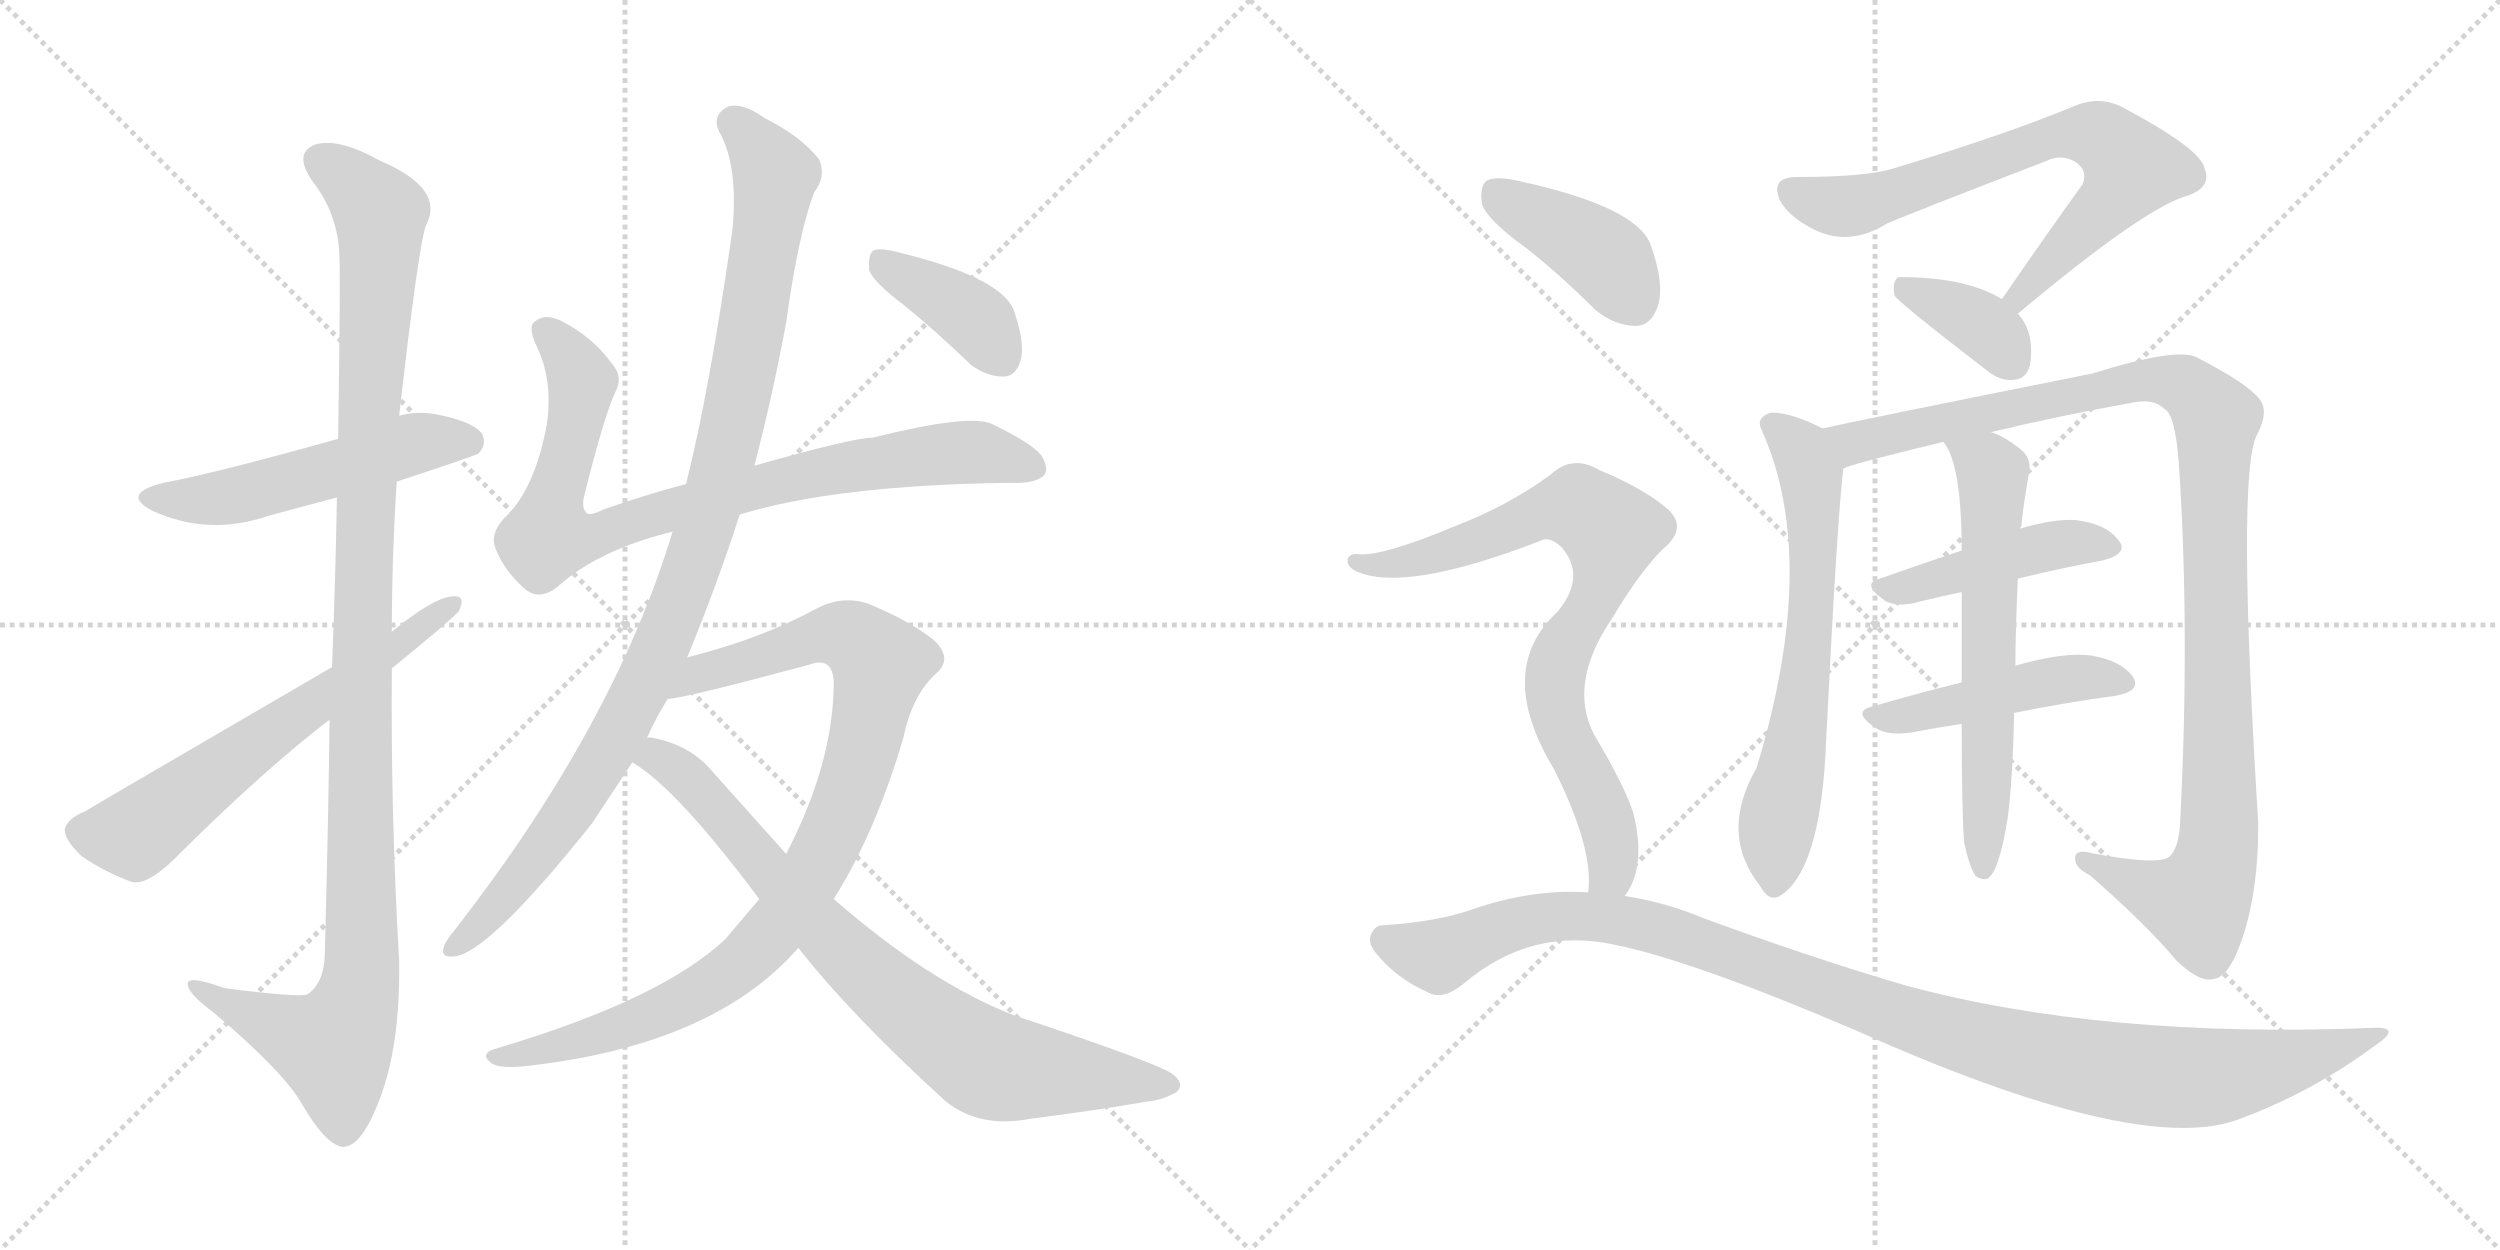 <svg version="1.1" viewBox="0 0 2048 1024" xmlns="http://www.w3.org/2000/svg">
  <g stroke="lightgray" stroke-dasharray="1,1" stroke-width="1" transform="scale(4, 4)">
    <line x1="0" y1="0" x2="256" y2="256"></line>
    <line x1="256" y1="0" x2="0" y2="256"></line>
    <line x1="128" y1="0" x2="128" y2="256"></line>
    <line x1="0" y1="128" x2="256" y2="128"></line>
    <line x1="256" y1="0" x2="512" y2="256"></line>
    <line x1="512" y1="0" x2="256" y2="256"></line>
    <line x1="384" y1="0" x2="384" y2="256"></line>
    <line x1="256" y1="128" x2="512" y2="128"></line>
  </g>
<g transform="scale(1, -1) translate(0, -850)">
   <style type="text/css">
    @keyframes keyframes0 {
      from {
       stroke: black;
       stroke-dashoffset: 521;
       stroke-width: 128;
       }
       63% {
       animation-timing-function: step-end;
       stroke: black;
       stroke-dashoffset: 0;
       stroke-width: 128;
       }
       to {
       stroke: black;
       stroke-width: 1024;
       }
       }
       #make-me-a-hanzi-animation-0 {
         animation: keyframes0 0.674s both;
         animation-delay: 0s;
         animation-timing-function: linear;
       }
    @keyframes keyframes1 {
      from {
       stroke: black;
       stroke-dashoffset: 1133;
       stroke-width: 128;
       }
       79% {
       animation-timing-function: step-end;
       stroke: black;
       stroke-dashoffset: 0;
       stroke-width: 128;
       }
       to {
       stroke: black;
       stroke-width: 1024;
       }
       }
       #make-me-a-hanzi-animation-1 {
         animation: keyframes1 1.172s both;
         animation-delay: 0.674s;
         animation-timing-function: linear;
       }
    @keyframes keyframes2 {
      from {
       stroke: black;
       stroke-dashoffset: 619;
       stroke-width: 128;
       }
       67% {
       animation-timing-function: step-end;
       stroke: black;
       stroke-dashoffset: 0;
       stroke-width: 128;
       }
       to {
       stroke: black;
       stroke-width: 1024;
       }
       }
       #make-me-a-hanzi-animation-2 {
         animation: keyframes2 0.754s both;
         animation-delay: 1.846s;
         animation-timing-function: linear;
       }
    @keyframes keyframes3 {
      from {
       stroke: black;
       stroke-dashoffset: 846;
       stroke-width: 128;
       }
       73% {
       animation-timing-function: step-end;
       stroke: black;
       stroke-dashoffset: 0;
       stroke-width: 128;
       }
       to {
       stroke: black;
       stroke-width: 1024;
       }
       }
       #make-me-a-hanzi-animation-3 {
         animation: keyframes3 0.938s both;
         animation-delay: 2.6s;
         animation-timing-function: linear;
       }
    @keyframes keyframes4 {
      from {
       stroke: black;
       stroke-dashoffset: 1008;
       stroke-width: 128;
       }
       77% {
       animation-timing-function: step-end;
       stroke: black;
       stroke-dashoffset: 0;
       stroke-width: 128;
       }
       to {
       stroke: black;
       stroke-width: 1024;
       }
       }
       #make-me-a-hanzi-animation-4 {
         animation: keyframes4 1.07s both;
         animation-delay: 3.538s;
         animation-timing-function: linear;
       }
    @keyframes keyframes5 {
      from {
       stroke: black;
       stroke-dashoffset: 932;
       stroke-width: 128;
       }
       75% {
       animation-timing-function: step-end;
       stroke: black;
       stroke-dashoffset: 0;
       stroke-width: 128;
       }
       to {
       stroke: black;
       stroke-width: 1024;
       }
       }
       #make-me-a-hanzi-animation-5 {
         animation: keyframes5 1.008s both;
         animation-delay: 4.609s;
         animation-timing-function: linear;
       }
    @keyframes keyframes6 {
      from {
       stroke: black;
       stroke-dashoffset: 786;
       stroke-width: 128;
       }
       72% {
       animation-timing-function: step-end;
       stroke: black;
       stroke-dashoffset: 0;
       stroke-width: 128;
       }
       to {
       stroke: black;
       stroke-width: 1024;
       }
       }
       #make-me-a-hanzi-animation-6 {
         animation: keyframes6 0.89s both;
         animation-delay: 5.617s;
         animation-timing-function: linear;
       }
    @keyframes keyframes7 {
      from {
       stroke: black;
       stroke-dashoffset: 388;
       stroke-width: 128;
       }
       56% {
       animation-timing-function: step-end;
       stroke: black;
       stroke-dashoffset: 0;
       stroke-width: 128;
       }
       to {
       stroke: black;
       stroke-width: 1024;
       }
       }
       #make-me-a-hanzi-animation-7 {
         animation: keyframes7 0.566s both;
         animation-delay: 6.507s;
         animation-timing-function: linear;
       }
    @keyframes keyframes8 {
      from {
       stroke: black;
       stroke-dashoffset: 706;
       stroke-width: 128;
       }
       70% {
       animation-timing-function: step-end;
       stroke: black;
       stroke-dashoffset: 0;
       stroke-width: 128;
       }
       to {
       stroke: black;
       stroke-width: 1024;
       }
       }
       #make-me-a-hanzi-animation-8 {
         animation: keyframes8 0.825s both;
         animation-delay: 7.072s;
         animation-timing-function: linear;
       }
    @keyframes keyframes9 {
      from {
       stroke: black;
       stroke-dashoffset: 368;
       stroke-width: 128;
       }
       55% {
       animation-timing-function: step-end;
       stroke: black;
       stroke-dashoffset: 0;
       stroke-width: 128;
       }
       to {
       stroke: black;
       stroke-width: 1024;
       }
       }
       #make-me-a-hanzi-animation-9 {
         animation: keyframes9 0.549s both;
         animation-delay: 7.897s;
         animation-timing-function: linear;
       }
    @keyframes keyframes10 {
      from {
       stroke: black;
       stroke-dashoffset: 648;
       stroke-width: 128;
       }
       68% {
       animation-timing-function: step-end;
       stroke: black;
       stroke-dashoffset: 0;
       stroke-width: 128;
       }
       to {
       stroke: black;
       stroke-width: 1024;
       }
       }
       #make-me-a-hanzi-animation-10 {
         animation: keyframes10 0.777s both;
         animation-delay: 8.446s;
         animation-timing-function: linear;
       }
    @keyframes keyframes11 {
      from {
       stroke: black;
       stroke-dashoffset: 1093;
       stroke-width: 128;
       }
       78% {
       animation-timing-function: step-end;
       stroke: black;
       stroke-dashoffset: 0;
       stroke-width: 128;
       }
       to {
       stroke: black;
       stroke-width: 1024;
       }
       }
       #make-me-a-hanzi-animation-11 {
         animation: keyframes11 1.139s both;
         animation-delay: 9.224s;
         animation-timing-function: linear;
       }
    @keyframes keyframes12 {
      from {
       stroke: black;
       stroke-dashoffset: 446;
       stroke-width: 128;
       }
       59% {
       animation-timing-function: step-end;
       stroke: black;
       stroke-dashoffset: 0;
       stroke-width: 128;
       }
       to {
       stroke: black;
       stroke-width: 1024;
       }
       }
       #make-me-a-hanzi-animation-12 {
         animation: keyframes12 0.613s both;
         animation-delay: 10.363s;
         animation-timing-function: linear;
       }
    @keyframes keyframes13 {
      from {
       stroke: black;
       stroke-dashoffset: 463;
       stroke-width: 128;
       }
       60% {
       animation-timing-function: step-end;
       stroke: black;
       stroke-dashoffset: 0;
       stroke-width: 128;
       }
       to {
       stroke: black;
       stroke-width: 1024;
       }
       }
       #make-me-a-hanzi-animation-13 {
         animation: keyframes13 0.627s both;
         animation-delay: 10.976s;
         animation-timing-function: linear;
       }
    @keyframes keyframes14 {
      from {
       stroke: black;
       stroke-dashoffset: 622;
       stroke-width: 128;
       }
       67% {
       animation-timing-function: step-end;
       stroke: black;
       stroke-dashoffset: 0;
       stroke-width: 128;
       }
       to {
       stroke: black;
       stroke-width: 1024;
       }
       }
       #make-me-a-hanzi-animation-14 {
         animation: keyframes14 0.756s both;
         animation-delay: 11.603s;
         animation-timing-function: linear;
       }
    @keyframes keyframes15 {
      from {
       stroke: black;
       stroke-dashoffset: 404;
       stroke-width: 128;
       }
       57% {
       animation-timing-function: step-end;
       stroke: black;
       stroke-dashoffset: 0;
       stroke-width: 128;
       }
       to {
       stroke: black;
       stroke-width: 1024;
       }
       }
       #make-me-a-hanzi-animation-15 {
         animation: keyframes15 0.579s both;
         animation-delay: 12.359s;
         animation-timing-function: linear;
       }
    @keyframes keyframes16 {
      from {
       stroke: black;
       stroke-dashoffset: 791;
       stroke-width: 128;
       }
       72% {
       animation-timing-function: step-end;
       stroke: black;
       stroke-dashoffset: 0;
       stroke-width: 128;
       }
       to {
       stroke: black;
       stroke-width: 1024;
       }
       }
       #make-me-a-hanzi-animation-16 {
         animation: keyframes16 0.894s both;
         animation-delay: 12.938s;
         animation-timing-function: linear;
       }
    @keyframes keyframes17 {
      from {
       stroke: black;
       stroke-dashoffset: 1088;
       stroke-width: 128;
       }
       78% {
       animation-timing-function: step-end;
       stroke: black;
       stroke-dashoffset: 0;
       stroke-width: 128;
       }
       to {
       stroke: black;
       stroke-width: 1024;
       }
       }
       #make-me-a-hanzi-animation-17 {
         animation: keyframes17 1.135s both;
         animation-delay: 13.832s;
         animation-timing-function: linear;
       }
</style>
<path d="M 325.0 455.5 Q 389.0 476.5 392.0 478.5 Q 399.0 485.5 395.0 494.5 Q 388.0 504.5 358.0 510.5 Q 342.0 513.5 327.0 509.5 L 277.0 490.5 Q 177.0 462.5 134.0 454.5 Q 98.0 445.5 125.0 431.5 Q 171.0 410.5 220.0 427.5 L 276.0 442.5 L 325.0 455.5 Z" fill="lightgray"></path> 
<path d="M 270.0 260.5 Q 269.0 175.5 266.0 66.5 Q 265.0 44.5 252.0 35.5 Q 246.0 32.5 184.0 40.5 Q 151.0 52.5 154.0 42.5 Q 155.0 35.5 175.0 20.5 Q 233.0 -28.5 248.0 -55.5 Q 266.0 -86.5 280.0 -89.5 Q 295.0 -90.5 309.0 -55.5 Q 328.0 -10.5 327.0 62.5 Q 320.0 183.5 321.0 302.5 L 321.0 332.5 Q 321.0 393.5 325.0 455.5 L 327.0 509.5 Q 343.0 650.5 349.0 665.5 Q 365.0 695.5 311.0 718.5 Q 277.0 737.5 258.0 731.5 Q 240.0 724.5 256.0 701.5 Q 277.0 674.5 278.0 640.5 Q 279.0 624.5 277.0 490.5 L 276.0 442.5 Q 275.0 382.5 272.0 303.5 L 270.0 260.5 Z" fill="lightgray"></path> 
<path d="M 272.0 303.5 Q 71.0 186.5 70.0 185.5 Q 55.0 179.5 53.0 170.5 Q 53.0 161.5 67.0 148.5 Q 86.0 135.5 108.0 127.5 Q 120.0 124.5 142.0 145.5 Q 214.0 217.5 270.0 260.5 L 321.0 302.5 Q 369.0 341.5 376.0 349.5 Q 382.0 362.5 371.0 361.5 Q 355.0 360.5 321.0 332.5 L 272.0 303.5 Z" fill="lightgray"></path> 
<path d="M 606.0 428.5 Q 684.0 452.5 827.0 454.5 Q 846.0 453.5 854.0 459.5 Q 860.0 463.5 854.0 475.5 Q 848.0 485.5 813.0 502.5 Q 795.0 511.5 715.0 491.5 Q 699.0 491.5 618.0 468.5 L 562.0 453.5 Q 528.0 444.5 494.0 432.5 Q 482.0 426.5 480.0 430.5 Q 476.0 434.5 479.0 445.5 Q 495.0 509.5 504.0 528.5 Q 511.0 541.5 501.0 552.5 Q 485.0 574.5 459.0 587.5 Q 446.0 593.5 438.0 586.5 Q 432.0 582.5 440.0 565.5 Q 453.0 538.5 448.0 502.5 Q 438.0 448.5 413.0 425.5 Q 401.0 412.5 406.0 400.5 Q 413.0 382.5 430.0 367.5 Q 442.0 357.5 457.0 369.5 Q 490.0 399.5 551.0 414.5 L 606.0 428.5 Z" fill="lightgray"></path> 
<path d="M 563.0 311.5 Q 588.0 372.5 606.0 428.5 L 618.0 468.5 Q 633.0 526.5 644.0 585.5 Q 654.0 658.5 667.0 692.5 Q 677.0 705.5 671.0 719.5 Q 656.0 738.5 626.0 753.5 Q 608.0 766.5 596.0 762.5 Q 583.0 755.5 589.0 742.5 Q 605.0 714.5 600.0 661.5 Q 581.0 528.5 562.0 453.5 L 551.0 414.5 Q 503.0 255.5 372.0 87.5 Q 366.0 80.5 364.0 75.5 Q 360.0 65.5 371.0 66.5 Q 398.0 66.5 485.0 175.5 L 518.0 225.5 L 530.0 245.5 Q 537.0 261.5 547.0 277.5 L 563.0 311.5 Z" fill="lightgray"></path> 
<path d="M 683.0 113.5 Q 717.0 167.5 740.0 245.5 Q 747.0 279.5 766.0 297.5 Q 782.0 310.5 764.0 326.5 Q 743.0 342.5 711.0 355.5 Q 690.0 362.5 669.0 351.5 Q 623.0 326.5 563.0 311.5 C 534.0 303.5 517.0 272.5 547.0 277.5 Q 559.0 277.5 663.0 305.5 Q 682.0 312.5 683.0 291.5 Q 683.0 225.5 644.0 150.5 L 622.0 113.5 L 594.0 80.5 Q 542.0 31.5 408.0 -8.5 Q 392.0 -12.5 402.0 -20.5 Q 409.0 -26.5 438.0 -22.5 Q 586.0 -4.5 654.0 73.5 L 683.0 113.5 Z" fill="lightgray"></path> 
<path d="M 654.0 73.5 Q 697.0 18.5 775.0 -52.5 Q 803.0 -74.5 844.0 -66.5 Q 899.0 -59.5 939.0 -52.5 Q 952.0 -51.5 964.0 -44.5 Q 971.0 -37.5 960.0 -29.5 Q 947.0 -20.5 830.0 18.5 Q 761.0 45.5 683.0 113.5 L 644.0 150.5 L 584.0 217.5 Q 566.0 239.5 535.0 245.5 Q 532.0 246.5 530.0 245.5 C 500.0 250.5 493.0 242.5 518.0 225.5 Q 554.0 204.5 622.0 113.5 L 654.0 73.5 Z" fill="lightgray"></path> 
<path d="M 740.0 600.5 Q 767.0 578.5 795.0 551.5 Q 808.0 541.5 822.0 541.5 Q 832.0 541.5 836.0 554.5 Q 840.0 567.5 831.0 594.5 Q 822.0 622.5 735.0 643.5 Q 720.0 647.5 715.0 644.5 Q 711.0 640.5 712.0 628.5 Q 716.0 618.5 740.0 600.5 Z" fill="lightgray"></path> 
<path d="M 1653.0 593.0 Q 1758.0 681.0 1793.0 690.0 Q 1812.0 697.0 1806.0 712.0 Q 1803.0 728.0 1739.0 762.0 Q 1720.0 772.0 1699.0 763.0 Q 1641.0 739.0 1551.0 712.0 Q 1529.0 705.0 1472.0 705.0 Q 1450.0 705.0 1458.0 686.0 Q 1465.0 673.0 1484.0 663.0 Q 1514.0 647.0 1546.0 667.0 Q 1567.0 676.0 1676.0 718.0 Q 1688.0 724.0 1699.0 718.0 Q 1711.0 711.0 1706.0 699.0 Q 1675.0 656.0 1640.0 605.0 C 1623.0 580.0 1630.0 574.0 1653.0 593.0 Z" fill="lightgray"></path> 
<path d="M 1640.0 605.0 Q 1610.0 623.0 1557.0 623.0 Q 1554.0 623.0 1554.0 622.0 Q 1550.0 618.0 1552.0 608.0 Q 1553.0 604.0 1627.0 547.0 Q 1639.0 537.0 1651.0 539.0 Q 1660.0 540.0 1663.0 551.0 Q 1667.0 578.0 1653.0 593.0 L 1640.0 605.0 Z" fill="lightgray"></path> 
<path d="M 1493.0 499.0 Q 1468.0 512.0 1451.0 512.0 Q 1438.0 508.0 1443.0 498.0 Q 1491.0 392.0 1439.0 221.0 Q 1408.0 167.0 1442.0 124.0 Q 1449.0 111.0 1458.0 116.0 Q 1492.0 137.0 1496.0 244.0 Q 1505.0 424.0 1510.0 466.0 C 1512.0 490.0 1512.0 490.0 1493.0 499.0 Z" fill="lightgray"></path> 
<path d="M 1631.0 496.0 Q 1685.0 509.0 1746.0 520.0 Q 1764.0 524.0 1773.0 515.0 Q 1782.0 511.0 1785.0 469.0 Q 1794.0 333.0 1786.0 177.0 Q 1785.0 155.0 1777.0 148.0 Q 1767.0 141.0 1714.0 151.0 Q 1699.0 155.0 1700.0 146.0 Q 1700.0 139.0 1712.0 133.0 Q 1758.0 93.0 1783.0 63.0 Q 1802.0 45.0 1813.0 48.0 Q 1825.0 49.0 1835.0 76.0 Q 1850.0 116.0 1850.0 175.0 Q 1832.0 463.0 1849.0 494.0 Q 1859.0 513.0 1851.0 523.0 Q 1841.0 536.0 1800.0 557.0 Q 1784.0 566.0 1714.0 544.0 Q 1519.0 505.0 1493.0 499.0 C 1464.0 493.0 1481.0 457.0 1510.0 466.0 Q 1513.0 469.0 1592.0 488.0 L 1631.0 496.0 Z" fill="lightgray"></path> 
<path d="M 1653.0 376.0 Q 1690.0 385.0 1723.0 391.0 Q 1745.0 397.0 1735.0 408.0 Q 1725.0 421.0 1700.0 424.0 Q 1682.0 425.0 1655.0 417.0 L 1607.0 399.0 Q 1571.0 387.0 1540.0 376.0 Q 1524.0 372.0 1544.0 358.0 Q 1554.0 352.0 1572.0 357.0 Q 1588.0 361.0 1607.0 365.0 L 1653.0 376.0 Z" fill="lightgray"></path> 
<path d="M 1650.0 266.0 Q 1695.0 275.0 1733.0 280.0 Q 1755.0 284.0 1747.0 296.0 Q 1737.0 309.0 1713.0 313.0 Q 1691.0 316.0 1652.0 305.0 Q 1651.0 305.0 1651.0 304.0 L 1607.0 291.0 Q 1567.0 281.0 1533.0 271.0 Q 1517.0 267.0 1536.0 254.0 Q 1546.0 247.0 1566.0 250.0 Q 1587.0 254.0 1607.0 257.0 L 1650.0 266.0 Z" fill="lightgray"></path> 
<path d="M 1609.0 160.0 Q 1613.0 141.0 1618.0 133.0 Q 1622.0 129.0 1628.0 130.0 Q 1638.0 136.0 1645.0 182.0 Q 1649.0 215.0 1650.0 266.0 L 1651.0 304.0 Q 1651.0 332.0 1653.0 376.0 L 1655.0 417.0 Q 1655.0 418.0 1656.0 419.0 Q 1656.0 426.0 1662.0 462.0 Q 1665.0 475.0 1654.0 483.0 Q 1641.0 493.0 1631.0 496.0 C 1604.0 508.0 1577.0 514.0 1592.0 488.0 Q 1607.0 470.0 1607.0 399.0 L 1607.0 365.0 Q 1607.0 332.0 1607.0 291.0 L 1607.0 257.0 Q 1607.0 185.0 1609.0 160.0 Z" fill="lightgray"></path> 
<path d="M 1250.0 647.0 Q 1278.0 625.0 1307.0 596.0 Q 1323.0 583.0 1341.0 583.0 Q 1353.0 584.0 1358.0 599.0 Q 1364.0 617.0 1352.0 650.0 Q 1340.0 681.0 1243.0 702.0 Q 1225.0 706.0 1218.0 702.0 Q 1212.0 698.0 1214.0 683.0 Q 1218.0 670.0 1250.0 647.0 Z" fill="lightgray"></path> 
<path d="M 1331.0 116.0 Q 1349.0 140.0 1338.0 184.0 Q 1331.0 206.0 1306.0 248.0 Q 1284.0 290.0 1321.0 344.0 Q 1343.0 381.0 1362.0 400.0 Q 1384.0 418.0 1365.0 434.0 Q 1346.0 450.0 1310.0 465.0 Q 1288.0 478.0 1270.0 461.0 Q 1236.0 436.0 1192.0 419.0 Q 1132.0 394.0 1113.0 396.0 Q 1106.0 397.0 1104.0 392.0 Q 1103.0 386.0 1111.0 382.0 Q 1151.0 364.0 1262.0 407.0 Q 1269.0 411.0 1279.0 402.0 Q 1300.0 378.0 1276.0 349.0 Q 1224.0 301.0 1273.0 220.0 Q 1306.0 154.0 1301.0 119.0 C 1301.0 89.0 1317.0 89.0 1331.0 116.0 Z" fill="lightgray"></path> 
<path d="M 1301.0 119.0 Q 1255.0 122.0 1206.0 105.0 Q 1178.0 95.0 1133.0 92.0 Q 1126.0 92.0 1123.0 84.0 Q 1120.0 77.0 1129.0 67.0 Q 1145.0 48.0 1170.0 37.0 Q 1182.0 30.0 1200.0 45.0 Q 1255.0 91.0 1323.0 76.0 Q 1387.0 63.0 1520.0 6.0 Q 1748.0 -96.0 1831.0 -68.0 Q 1892.0 -46.0 1945.0 -7.0 Q 1969.0 9.0 1944.0 8.0 Q 1722.0 -1.0 1560.0 43.0 Q 1485.0 65.0 1395.0 98.0 Q 1364.0 111.0 1331.0 116.0 L 1301.0 119.0 Z" fill="lightgray"></path> 
      <clipPath id="make-me-a-hanzi-clip-0">
      <path d="M 325.0 455.5 Q 389.0 476.5 392.0 478.5 Q 399.0 485.5 395.0 494.5 Q 388.0 504.5 358.0 510.5 Q 342.0 513.5 327.0 509.5 L 277.0 490.5 Q 177.0 462.5 134.0 454.5 Q 98.0 445.5 125.0 431.5 Q 171.0 410.5 220.0 427.5 L 276.0 442.5 L 325.0 455.5 Z" fill="lightgray"></path>
      </clipPath>
      <path clip-path="url(#make-me-a-hanzi-clip-0)" d="M 127.0 444.5 L 190.0 443.5 L 338.0 486.5 L 386.0 486.5 " fill="none" id="make-me-a-hanzi-animation-0" stroke-dasharray="393 786" stroke-linecap="round"></path>

      <clipPath id="make-me-a-hanzi-clip-1">
      <path d="M 270.0 260.5 Q 269.0 175.5 266.0 66.5 Q 265.0 44.5 252.0 35.5 Q 246.0 32.5 184.0 40.5 Q 151.0 52.5 154.0 42.5 Q 155.0 35.5 175.0 20.5 Q 233.0 -28.5 248.0 -55.5 Q 266.0 -86.5 280.0 -89.5 Q 295.0 -90.5 309.0 -55.5 Q 328.0 -10.5 327.0 62.5 Q 320.0 183.5 321.0 302.5 L 321.0 332.5 Q 321.0 393.5 325.0 455.5 L 327.0 509.5 Q 343.0 650.5 349.0 665.5 Q 365.0 695.5 311.0 718.5 Q 277.0 737.5 258.0 731.5 Q 240.0 724.5 256.0 701.5 Q 277.0 674.5 278.0 640.5 Q 279.0 624.5 277.0 490.5 L 276.0 442.5 Q 275.0 382.5 272.0 303.5 L 270.0 260.5 Z" fill="lightgray"></path>
      </clipPath>
      <path clip-path="url(#make-me-a-hanzi-clip-1)" d="M 265.0 715.5 L 281.0 707.5 L 312.0 674.5 L 297.0 377.5 L 296.0 53.5 L 290.0 22.5 L 273.0 -7.5 L 211.0 15.5 L 173.0 33.5 L 171.0 40.5 L 160.0 40.5 " fill="none" id="make-me-a-hanzi-animation-1" stroke-dasharray="1005 2010" stroke-linecap="round"></path>

      <clipPath id="make-me-a-hanzi-clip-2">
      <path d="M 272.0 303.5 Q 71.0 186.5 70.0 185.5 Q 55.0 179.5 53.0 170.5 Q 53.0 161.5 67.0 148.5 Q 86.0 135.5 108.0 127.5 Q 120.0 124.5 142.0 145.5 Q 214.0 217.5 270.0 260.5 L 321.0 302.5 Q 369.0 341.5 376.0 349.5 Q 382.0 362.5 371.0 361.5 Q 355.0 360.5 321.0 332.5 L 272.0 303.5 Z" fill="lightgray"></path>
      </clipPath>
      <path clip-path="url(#make-me-a-hanzi-clip-2)" d="M 65.0 168.5 L 112.0 167.5 L 368.0 353.5 " fill="none" id="make-me-a-hanzi-animation-2" stroke-dasharray="491 982" stroke-linecap="round"></path>

      <clipPath id="make-me-a-hanzi-clip-3">
      <path d="M 606.0 428.5 Q 684.0 452.5 827.0 454.5 Q 846.0 453.5 854.0 459.5 Q 860.0 463.5 854.0 475.5 Q 848.0 485.5 813.0 502.5 Q 795.0 511.5 715.0 491.5 Q 699.0 491.5 618.0 468.5 L 562.0 453.5 Q 528.0 444.5 494.0 432.5 Q 482.0 426.5 480.0 430.5 Q 476.0 434.5 479.0 445.5 Q 495.0 509.5 504.0 528.5 Q 511.0 541.5 501.0 552.5 Q 485.0 574.5 459.0 587.5 Q 446.0 593.5 438.0 586.5 Q 432.0 582.5 440.0 565.5 Q 453.0 538.5 448.0 502.5 Q 438.0 448.5 413.0 425.5 Q 401.0 412.5 406.0 400.5 Q 413.0 382.5 430.0 367.5 Q 442.0 357.5 457.0 369.5 Q 490.0 399.5 551.0 414.5 L 606.0 428.5 Z" fill="lightgray"></path>
      </clipPath>
      <path clip-path="url(#make-me-a-hanzi-clip-3)" d="M 446.0 579.5 L 465.0 560.5 L 477.0 535.5 L 449.0 410.5 L 473.0 408.5 L 654.0 460.5 L 751.0 476.5 L 800.0 479.5 L 846.0 467.5 " fill="none" id="make-me-a-hanzi-animation-3" stroke-dasharray="718 1436" stroke-linecap="round"></path>

      <clipPath id="make-me-a-hanzi-clip-4">
      <path d="M 563.0 311.5 Q 588.0 372.5 606.0 428.5 L 618.0 468.5 Q 633.0 526.5 644.0 585.5 Q 654.0 658.5 667.0 692.5 Q 677.0 705.5 671.0 719.5 Q 656.0 738.5 626.0 753.5 Q 608.0 766.5 596.0 762.5 Q 583.0 755.5 589.0 742.5 Q 605.0 714.5 600.0 661.5 Q 581.0 528.5 562.0 453.5 L 551.0 414.5 Q 503.0 255.5 372.0 87.5 Q 366.0 80.5 364.0 75.5 Q 360.0 65.5 371.0 66.5 Q 398.0 66.5 485.0 175.5 L 518.0 225.5 L 530.0 245.5 Q 537.0 261.5 547.0 277.5 L 563.0 311.5 Z" fill="lightgray"></path>
      </clipPath>
      <path clip-path="url(#make-me-a-hanzi-clip-4)" d="M 601.0 749.5 L 629.0 716.5 L 634.0 698.5 L 596.0 481.5 L 572.0 400.5 L 545.0 327.5 L 496.0 231.5 L 447.0 156.5 L 373.0 74.5 " fill="none" id="make-me-a-hanzi-animation-4" stroke-dasharray="880 1760" stroke-linecap="round"></path>

      <clipPath id="make-me-a-hanzi-clip-5">
      <path d="M 683.0 113.5 Q 717.0 167.5 740.0 245.5 Q 747.0 279.5 766.0 297.5 Q 782.0 310.5 764.0 326.5 Q 743.0 342.5 711.0 355.5 Q 690.0 362.5 669.0 351.5 Q 623.0 326.5 563.0 311.5 C 534.0 303.5 517.0 272.5 547.0 277.5 Q 559.0 277.5 663.0 305.5 Q 682.0 312.5 683.0 291.5 Q 683.0 225.5 644.0 150.5 L 622.0 113.5 L 594.0 80.5 Q 542.0 31.5 408.0 -8.5 Q 392.0 -12.5 402.0 -20.5 Q 409.0 -26.5 438.0 -22.5 Q 586.0 -4.5 654.0 73.5 L 683.0 113.5 Z" fill="lightgray"></path>
      </clipPath>
      <path clip-path="url(#make-me-a-hanzi-clip-5)" d="M 554.0 283.5 L 574.0 299.5 L 685.0 330.5 L 706.0 322.5 L 721.0 301.5 L 705.0 229.5 L 684.0 170.5 L 659.0 123.5 L 623.0 76.5 L 594.0 50.5 L 530.0 16.5 L 446.0 -10.5 L 408.0 -15.5 " fill="none" id="make-me-a-hanzi-animation-5" stroke-dasharray="804 1608" stroke-linecap="round"></path>

      <clipPath id="make-me-a-hanzi-clip-6">
      <path d="M 654.0 73.5 Q 697.0 18.5 775.0 -52.5 Q 803.0 -74.5 844.0 -66.5 Q 899.0 -59.5 939.0 -52.5 Q 952.0 -51.5 964.0 -44.5 Q 971.0 -37.5 960.0 -29.5 Q 947.0 -20.5 830.0 18.5 Q 761.0 45.5 683.0 113.5 L 644.0 150.5 L 584.0 217.5 Q 566.0 239.5 535.0 245.5 Q 532.0 246.5 530.0 245.5 C 500.0 250.5 493.0 242.5 518.0 225.5 Q 554.0 204.5 622.0 113.5 L 654.0 73.5 Z" fill="lightgray"></path>
      </clipPath>
      <path clip-path="url(#make-me-a-hanzi-clip-6)" d="M 525.0 228.5 L 539.0 229.5 L 566.0 210.5 L 696.0 65.5 L 805.0 -19.5 L 954.0 -39.5 " fill="none" id="make-me-a-hanzi-animation-6" stroke-dasharray="658 1316" stroke-linecap="round"></path>

      <clipPath id="make-me-a-hanzi-clip-7">
      <path d="M 740.0 600.5 Q 767.0 578.5 795.0 551.5 Q 808.0 541.5 822.0 541.5 Q 832.0 541.5 836.0 554.5 Q 840.0 567.5 831.0 594.5 Q 822.0 622.5 735.0 643.5 Q 720.0 647.5 715.0 644.5 Q 711.0 640.5 712.0 628.5 Q 716.0 618.5 740.0 600.5 Z" fill="lightgray"></path>
      </clipPath>
      <path clip-path="url(#make-me-a-hanzi-clip-7)" d="M 720.0 638.5 L 803.0 584.5 L 821.0 556.5 " fill="none" id="make-me-a-hanzi-animation-7" stroke-dasharray="260 520" stroke-linecap="round"></path>

      <clipPath id="make-me-a-hanzi-clip-8">
      <path d="M 1653.0 593.0 Q 1758.0 681.0 1793.0 690.0 Q 1812.0 697.0 1806.0 712.0 Q 1803.0 728.0 1739.0 762.0 Q 1720.0 772.0 1699.0 763.0 Q 1641.0 739.0 1551.0 712.0 Q 1529.0 705.0 1472.0 705.0 Q 1450.0 705.0 1458.0 686.0 Q 1465.0 673.0 1484.0 663.0 Q 1514.0 647.0 1546.0 667.0 Q 1567.0 676.0 1676.0 718.0 Q 1688.0 724.0 1699.0 718.0 Q 1711.0 711.0 1706.0 699.0 Q 1675.0 656.0 1640.0 605.0 C 1623.0 580.0 1630.0 574.0 1653.0 593.0 Z" fill="lightgray"></path>
      </clipPath>
      <path clip-path="url(#make-me-a-hanzi-clip-8)" d="M 1468.0 693.0 L 1489.0 684.0 L 1528.0 683.0 L 1687.0 740.0 L 1719.0 739.0 L 1747.0 713.0 L 1726.0 682.0 L 1662.0 618.0 L 1658.0 607.0 L 1649.0 608.0 " fill="none" id="make-me-a-hanzi-animation-8" stroke-dasharray="578 1156" stroke-linecap="round"></path>

      <clipPath id="make-me-a-hanzi-clip-9">
      <path d="M 1640.0 605.0 Q 1610.0 623.0 1557.0 623.0 Q 1554.0 623.0 1554.0 622.0 Q 1550.0 618.0 1552.0 608.0 Q 1553.0 604.0 1627.0 547.0 Q 1639.0 537.0 1651.0 539.0 Q 1660.0 540.0 1663.0 551.0 Q 1667.0 578.0 1653.0 593.0 L 1640.0 605.0 Z" fill="lightgray"></path>
      </clipPath>
      <path clip-path="url(#make-me-a-hanzi-clip-9)" d="M 1558.0 614.0 L 1625.0 582.0 L 1649.0 553.0 " fill="none" id="make-me-a-hanzi-animation-9" stroke-dasharray="240 480" stroke-linecap="round"></path>

      <clipPath id="make-me-a-hanzi-clip-10">
      <path d="M 1493.0 499.0 Q 1468.0 512.0 1451.0 512.0 Q 1438.0 508.0 1443.0 498.0 Q 1491.0 392.0 1439.0 221.0 Q 1408.0 167.0 1442.0 124.0 Q 1449.0 111.0 1458.0 116.0 Q 1492.0 137.0 1496.0 244.0 Q 1505.0 424.0 1510.0 466.0 C 1512.0 490.0 1512.0 490.0 1493.0 499.0 Z" fill="lightgray"></path>
      </clipPath>
      <path clip-path="url(#make-me-a-hanzi-clip-10)" d="M 1451.0 503.0 L 1475.0 482.0 L 1485.0 438.0 L 1481.0 305.0 L 1455.0 171.0 L 1453.0 126.0 " fill="none" id="make-me-a-hanzi-animation-10" stroke-dasharray="520 1040" stroke-linecap="round"></path>

      <clipPath id="make-me-a-hanzi-clip-11">
      <path d="M 1631.0 496.0 Q 1685.0 509.0 1746.0 520.0 Q 1764.0 524.0 1773.0 515.0 Q 1782.0 511.0 1785.0 469.0 Q 1794.0 333.0 1786.0 177.0 Q 1785.0 155.0 1777.0 148.0 Q 1767.0 141.0 1714.0 151.0 Q 1699.0 155.0 1700.0 146.0 Q 1700.0 139.0 1712.0 133.0 Q 1758.0 93.0 1783.0 63.0 Q 1802.0 45.0 1813.0 48.0 Q 1825.0 49.0 1835.0 76.0 Q 1850.0 116.0 1850.0 175.0 Q 1832.0 463.0 1849.0 494.0 Q 1859.0 513.0 1851.0 523.0 Q 1841.0 536.0 1800.0 557.0 Q 1784.0 566.0 1714.0 544.0 Q 1519.0 505.0 1493.0 499.0 C 1464.0 493.0 1481.0 457.0 1510.0 466.0 Q 1513.0 469.0 1592.0 488.0 L 1631.0 496.0 Z" fill="lightgray"></path>
      </clipPath>
      <path clip-path="url(#make-me-a-hanzi-clip-11)" d="M 1496.0 494.0 L 1522.0 487.0 L 1766.0 540.0 L 1789.0 534.0 L 1810.0 516.0 L 1815.0 506.0 L 1819.0 241.0 L 1813.0 139.0 L 1800.0 110.0 L 1757.0 122.0 L 1708.0 146.0 " fill="none" id="make-me-a-hanzi-animation-11" stroke-dasharray="965 1930" stroke-linecap="round"></path>

      <clipPath id="make-me-a-hanzi-clip-12">
      <path d="M 1653.0 376.0 Q 1690.0 385.0 1723.0 391.0 Q 1745.0 397.0 1735.0 408.0 Q 1725.0 421.0 1700.0 424.0 Q 1682.0 425.0 1655.0 417.0 L 1607.0 399.0 Q 1571.0 387.0 1540.0 376.0 Q 1524.0 372.0 1544.0 358.0 Q 1554.0 352.0 1572.0 357.0 Q 1588.0 361.0 1607.0 365.0 L 1653.0 376.0 Z" fill="lightgray"></path>
      </clipPath>
      <path clip-path="url(#make-me-a-hanzi-clip-12)" d="M 1542.0 367.0 L 1668.0 401.0 L 1704.0 406.0 L 1727.0 401.0 " fill="none" id="make-me-a-hanzi-animation-12" stroke-dasharray="318 636" stroke-linecap="round"></path>

      <clipPath id="make-me-a-hanzi-clip-13">
      <path d="M 1650.0 266.0 Q 1695.0 275.0 1733.0 280.0 Q 1755.0 284.0 1747.0 296.0 Q 1737.0 309.0 1713.0 313.0 Q 1691.0 316.0 1652.0 305.0 Q 1651.0 305.0 1651.0 304.0 L 1607.0 291.0 Q 1567.0 281.0 1533.0 271.0 Q 1517.0 267.0 1536.0 254.0 Q 1546.0 247.0 1566.0 250.0 Q 1587.0 254.0 1607.0 257.0 L 1650.0 266.0 Z" fill="lightgray"></path>
      </clipPath>
      <path clip-path="url(#make-me-a-hanzi-clip-13)" d="M 1534.0 262.0 L 1598.0 271.0 L 1666.0 290.0 L 1716.0 296.0 L 1737.0 290.0 " fill="none" id="make-me-a-hanzi-animation-13" stroke-dasharray="335 670" stroke-linecap="round"></path>

      <clipPath id="make-me-a-hanzi-clip-14">
      <path d="M 1609.0 160.0 Q 1613.0 141.0 1618.0 133.0 Q 1622.0 129.0 1628.0 130.0 Q 1638.0 136.0 1645.0 182.0 Q 1649.0 215.0 1650.0 266.0 L 1651.0 304.0 Q 1651.0 332.0 1653.0 376.0 L 1655.0 417.0 Q 1655.0 418.0 1656.0 419.0 Q 1656.0 426.0 1662.0 462.0 Q 1665.0 475.0 1654.0 483.0 Q 1641.0 493.0 1631.0 496.0 C 1604.0 508.0 1577.0 514.0 1592.0 488.0 Q 1607.0 470.0 1607.0 399.0 L 1607.0 365.0 Q 1607.0 332.0 1607.0 291.0 L 1607.0 257.0 Q 1607.0 185.0 1609.0 160.0 Z" fill="lightgray"></path>
      </clipPath>
      <path clip-path="url(#make-me-a-hanzi-clip-14)" d="M 1599.0 487.0 L 1628.0 468.0 L 1633.0 456.0 L 1625.0 138.0 " fill="none" id="make-me-a-hanzi-animation-14" stroke-dasharray="494 988" stroke-linecap="round"></path>

      <clipPath id="make-me-a-hanzi-clip-15">
      <path d="M 1250.0 647.0 Q 1278.0 625.0 1307.0 596.0 Q 1323.0 583.0 1341.0 583.0 Q 1353.0 584.0 1358.0 599.0 Q 1364.0 617.0 1352.0 650.0 Q 1340.0 681.0 1243.0 702.0 Q 1225.0 706.0 1218.0 702.0 Q 1212.0 698.0 1214.0 683.0 Q 1218.0 670.0 1250.0 647.0 Z" fill="lightgray"></path>
      </clipPath>
      <path clip-path="url(#make-me-a-hanzi-clip-15)" d="M 1225.0 693.0 L 1315.0 639.0 L 1338.0 603.0 " fill="none" id="make-me-a-hanzi-animation-15" stroke-dasharray="276 552" stroke-linecap="round"></path>

      <clipPath id="make-me-a-hanzi-clip-16">
      <path d="M 1331.0 116.0 Q 1349.0 140.0 1338.0 184.0 Q 1331.0 206.0 1306.0 248.0 Q 1284.0 290.0 1321.0 344.0 Q 1343.0 381.0 1362.0 400.0 Q 1384.0 418.0 1365.0 434.0 Q 1346.0 450.0 1310.0 465.0 Q 1288.0 478.0 1270.0 461.0 Q 1236.0 436.0 1192.0 419.0 Q 1132.0 394.0 1113.0 396.0 Q 1106.0 397.0 1104.0 392.0 Q 1103.0 386.0 1111.0 382.0 Q 1151.0 364.0 1262.0 407.0 Q 1269.0 411.0 1279.0 402.0 Q 1300.0 378.0 1276.0 349.0 Q 1224.0 301.0 1273.0 220.0 Q 1306.0 154.0 1301.0 119.0 C 1301.0 89.0 1317.0 89.0 1331.0 116.0 Z" fill="lightgray"></path>
      </clipPath>
      <path clip-path="url(#make-me-a-hanzi-clip-16)" d="M 1111.0 389.0 L 1160.0 391.0 L 1280.0 434.0 L 1304.0 429.0 L 1317.0 417.0 L 1314.0 378.0 L 1281.0 319.0 L 1274.0 292.0 L 1279.0 254.0 L 1301.0 215.0 L 1321.0 158.0 L 1320.0 137.0 L 1309.0 124.0 " fill="none" id="make-me-a-hanzi-animation-16" stroke-dasharray="663 1326" stroke-linecap="round"></path>

      <clipPath id="make-me-a-hanzi-clip-17">
      <path d="M 1301.0 119.0 Q 1255.0 122.0 1206.0 105.0 Q 1178.0 95.0 1133.0 92.0 Q 1126.0 92.0 1123.0 84.0 Q 1120.0 77.0 1129.0 67.0 Q 1145.0 48.0 1170.0 37.0 Q 1182.0 30.0 1200.0 45.0 Q 1255.0 91.0 1323.0 76.0 Q 1387.0 63.0 1520.0 6.0 Q 1748.0 -96.0 1831.0 -68.0 Q 1892.0 -46.0 1945.0 -7.0 Q 1969.0 9.0 1944.0 8.0 Q 1722.0 -1.0 1560.0 43.0 Q 1485.0 65.0 1395.0 98.0 Q 1364.0 111.0 1331.0 116.0 L 1301.0 119.0 Z" fill="lightgray"></path>
      </clipPath>
      <path clip-path="url(#make-me-a-hanzi-clip-17)" d="M 1134.0 80.0 L 1179.0 67.0 L 1257.0 97.0 L 1334.0 95.0 L 1397.0 77.0 L 1563.0 14.0 L 1645.0 -10.0 L 1742.0 -29.0 L 1825.0 -31.0 L 1935.0 0.0 " fill="none" id="make-me-a-hanzi-animation-17" stroke-dasharray="960 1920" stroke-linecap="round"></path>

</g>
</svg>
